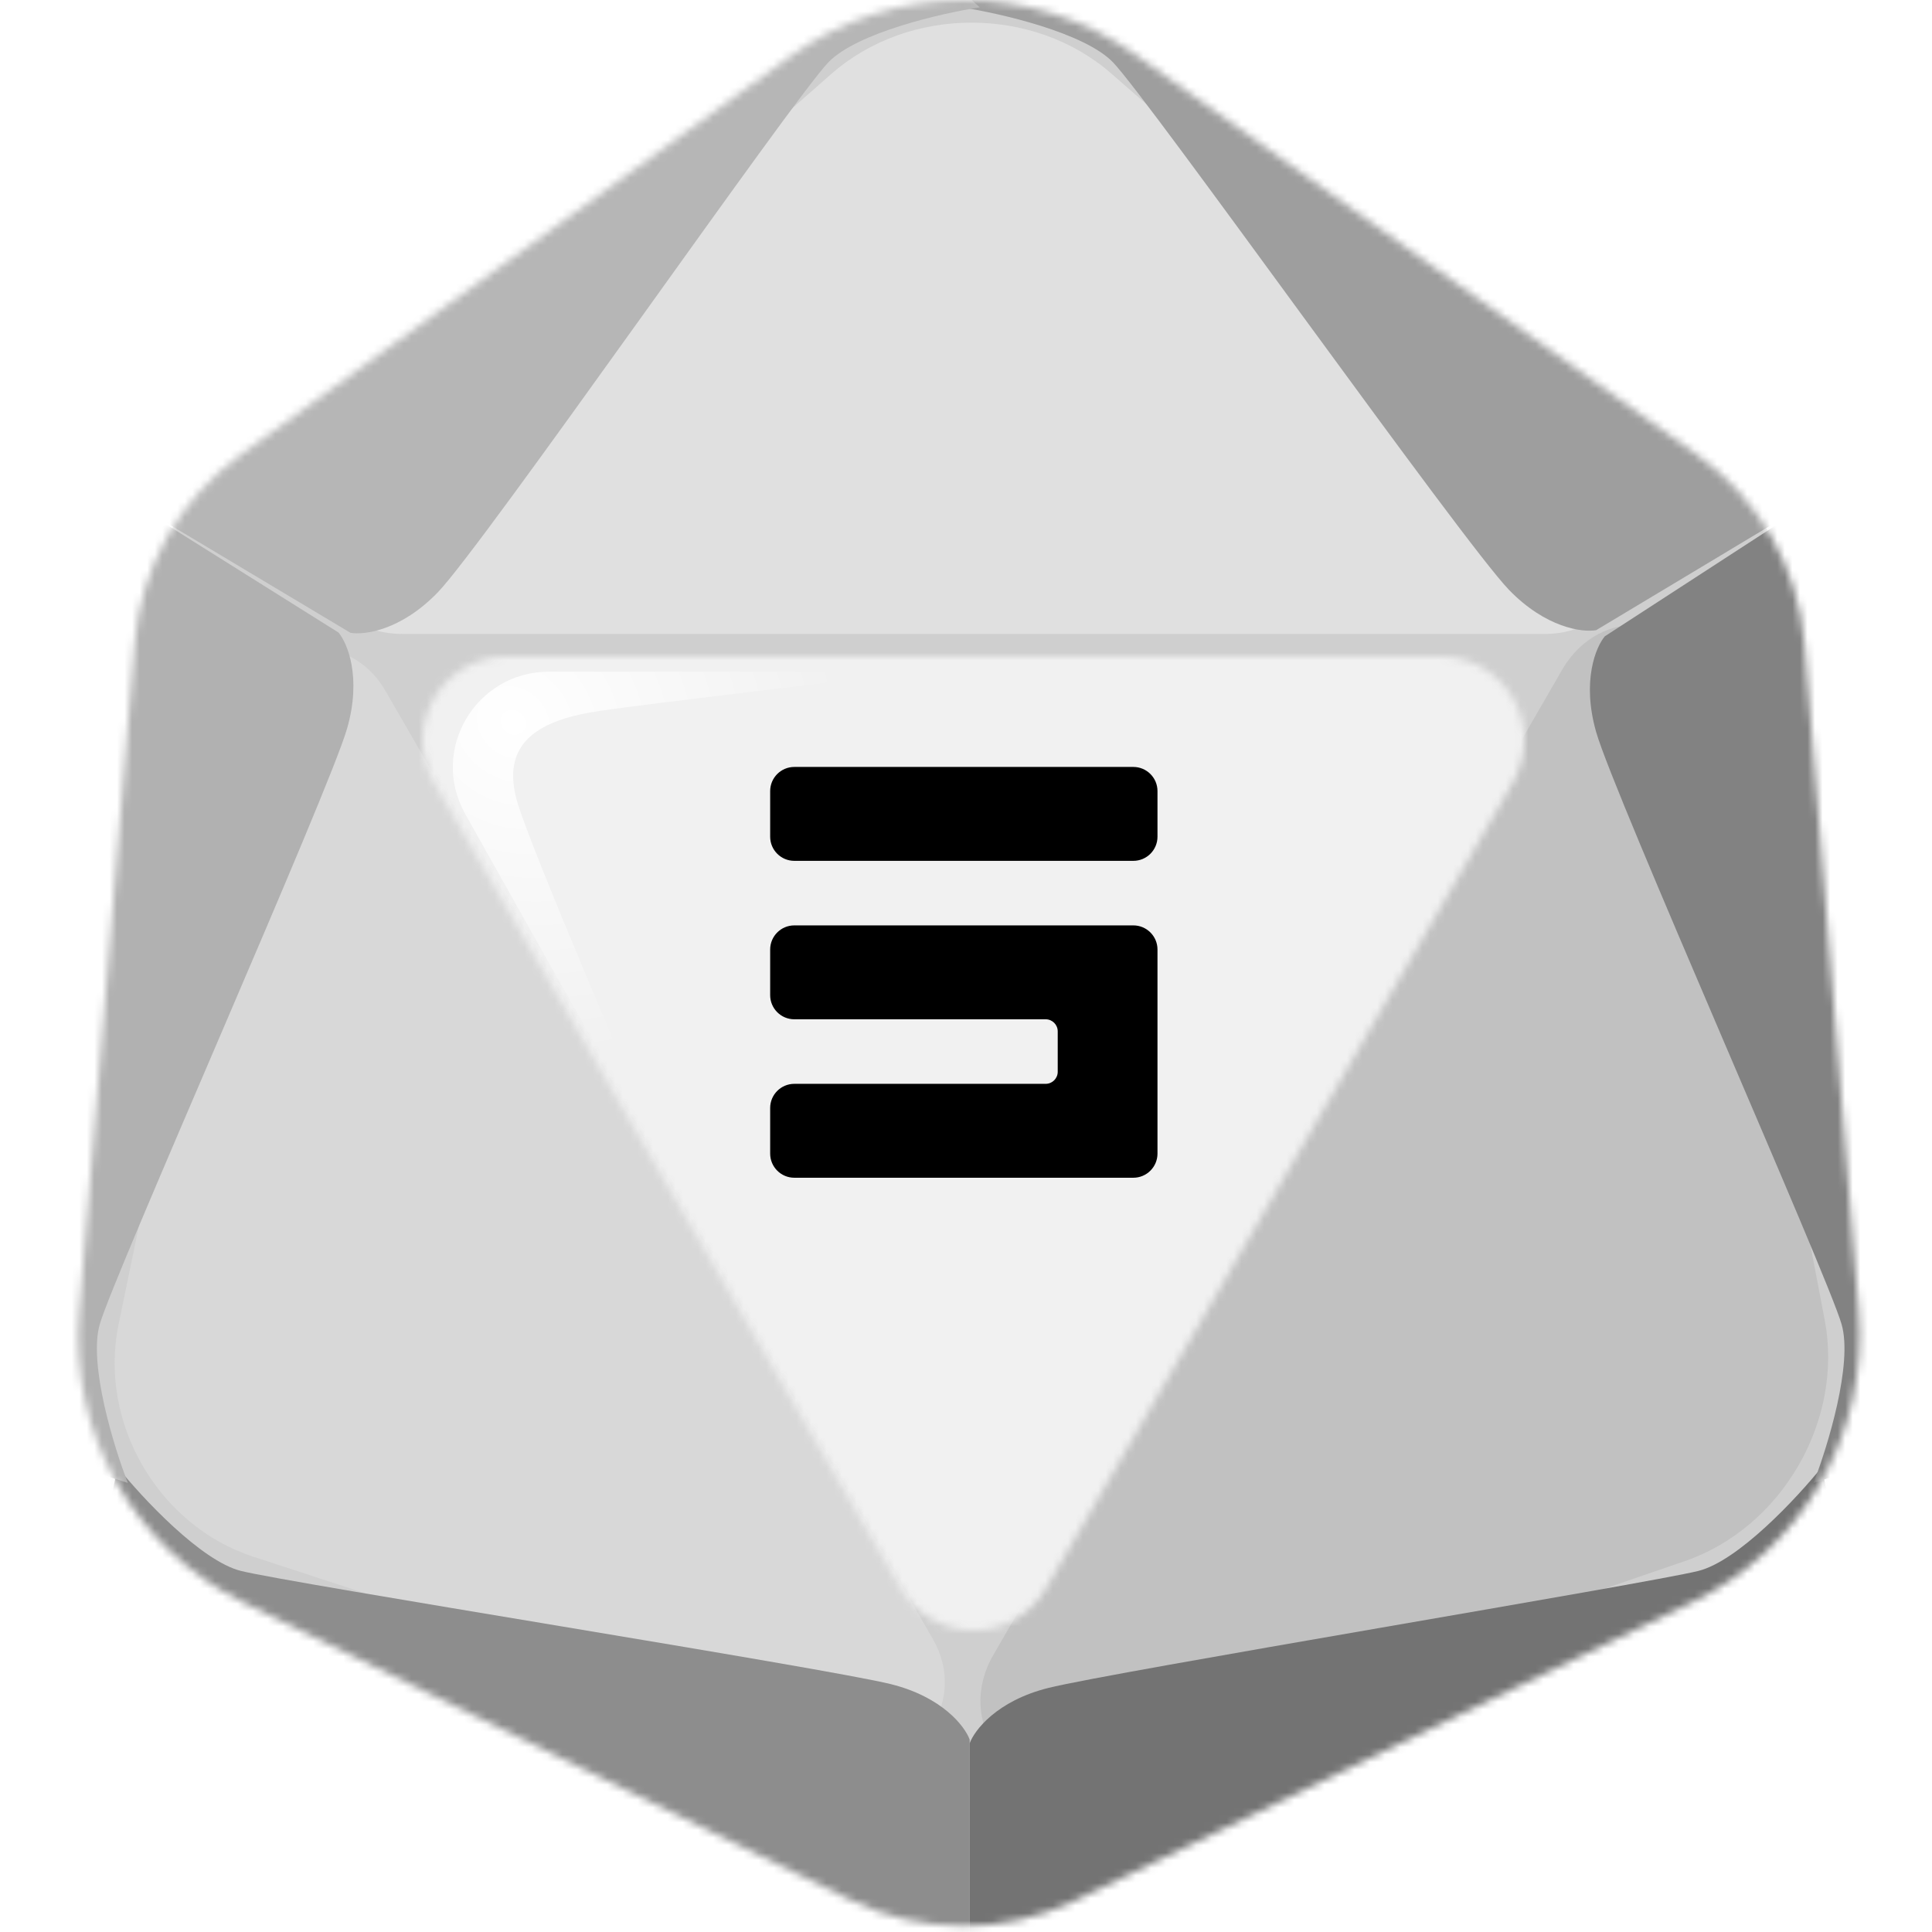 <svg width="256" height="256" viewBox="0 0 256 256" fill="none" xmlns="http://www.w3.org/2000/svg">
<desc>
  wrpg-online.com SWRPG Dice Asset
  Created by: Joshua Ziggas
  Source: https://github.com/swrpg-online/art
  License: CC BY-NC-SA 4.0
</desc><mask id="mask0_97_2152" style="mask-type:alpha" maskUnits="userSpaceOnUse" x="10" y="0" width="237" height="256">
<path d="M224.91 60.28L150.531 7.29C136.792 -2.499 118.338 -2.423 104.68 7.478L31.816 60.296C23.776 66.125 18.677 75.171 17.856 85.068L10.483 173.859C9.145 189.977 17.822 205.268 32.345 212.386L112.644 251.739C122.046 256.346 133.044 256.376 142.471 251.82L224.23 212.3C238.838 205.239 247.602 189.923 246.289 173.75L239.102 85.276C238.289 75.259 233.095 66.112 224.91 60.28Z" fill="#CFCFCF"/>
</mask>
<g mask="url(#mask0_97_2152)">
<rect width="256" height="256" fill="#F1F1F1"/>
<g style="mix-blend-mode:multiply" filter="url(#filter0_f_97_2152)">
<mask id="mask1_97_2152" style="mask-type:alpha" maskUnits="userSpaceOnUse" x="1" y="-10" width="255" height="275">
<path fill-rule="evenodd" clip-rule="evenodd" d="M152.286 -1.738L232.217 55.163C241.013 61.425 246.595 71.247 247.469 82.003L255.192 177.005C256.604 194.371 247.185 210.817 231.486 218.399L143.625 260.834C133.494 265.727 121.674 265.695 111.57 260.747L25.277 218.491C9.67 210.848 0.345 194.429 1.783 177.121L9.706 81.779C10.589 71.152 16.068 61.438 24.709 55.18L103.012 -1.536C117.69 -12.167 137.522 -12.248 152.286 -1.738ZM138.619 210.457C134.337 217.848 123.663 217.848 119.381 210.457L57.514 103.688C53.22 96.278 58.568 87 67.134 87H190.866C199.432 87 204.779 96.278 200.485 103.688L138.619 210.457Z" fill="black"/>
</mask>
<g mask="url(#mask1_97_2152)">
<path d="M224.91 60.28L150.531 7.29C136.792 -2.499 118.338 -2.423 104.68 7.478L31.816 60.296C23.776 66.125 18.677 75.171 17.856 85.068L10.483 173.859C9.145 189.977 17.822 205.268 32.345 212.386L112.644 251.739C122.046 256.346 133.044 256.376 142.471 251.82L224.23 212.301C238.838 205.239 247.602 189.923 246.289 173.751L239.102 85.276C238.289 75.259 233.095 66.112 224.91 60.28Z" fill="#CFCFCF"/>
<path d="M204.7 84H53.3C43.208 84 38.197 73.059 45.392 66.733L110.15 9.8C120.433 0.76 136.916 0.73 147.24 9.732L212.575 66.704C219.815 73.017 214.814 84 204.7 84Z" fill="#E0E0E0"/>
<path d="M51.067 91.529L123.602 217.163C128.437 225.538 121.573 235.045 112.769 232.167L33.535 206.263C20.953 202.15 13.031 188.487 15.707 175.519L32.648 93.45C34.525 84.356 46.221 83.136 51.067 91.529Z" fill="#D8D8D8"/>
<path d="M206.995 88.741L131.61 219.312C126.585 228.016 133.43 237.729 142.412 234.642L223.255 206.851C236.092 202.438 244.325 188.238 241.781 174.898L225.68 90.474C223.896 81.118 212.032 80.018 206.995 88.741Z" fill="#C1C1C1"/>
<path d="M128.485 230.5V263.061L104.346 256.908L21.753 217.387L12.997 206.501L15.6 194.431C18.835 198.454 26.628 206.832 31.929 208.157C38.556 209.814 109.552 221.034 118.072 223.164C124.887 224.868 127.853 228.765 128.485 230.5Z" fill="#8D8D8D"/>
<path d="M128.485 231V263.061L152.623 256.908L235.216 217.387L243.972 206.501L241.369 194.431C238.135 198.454 230.341 206.832 225.04 208.157C218.413 209.814 147.417 221.534 138.898 223.664C132.082 225.368 129.116 229.265 128.485 231Z" fill="#737373"/>
<path d="M212.647 84.314L243.297 64.418L250.038 88.399L257.107 179.687L252.058 192.713L240.304 196.494C242.171 191.681 245.529 180.743 244.026 175.489C242.148 168.922 213.915 105.443 211.5 97C209.568 90.246 211.459 85.728 212.647 84.314Z" fill="#828282"/>
<path d="M211.5 83.5L243.297 64.418L225.899 46.59L150.376 -5.177L136.571 -7.317L127.42 0.972C132.521 1.762 143.673 4.323 147.471 8.251C152.219 13.161 193.836 71.837 199.94 78.15C204.824 83.201 209.681 83.821 211.5 83.5Z" fill="#9E9E9E"/>
<path d="M44.853 83.814L13.944 64.418L7.203 88.399L0.133 179.687L5.183 192.713L16.937 196.494C15.07 191.681 11.712 180.743 13.214 175.489C15.093 168.922 43.585 104.943 46 96.5C47.932 89.746 46.04 85.228 44.853 83.814Z" fill="#B1B1B1"/>
<path d="M46.44 83.85L13.944 64.418L31.342 46.59L106.864 -5.177L120.67 -7.317L129.821 0.972C124.72 1.762 113.568 4.323 109.769 8.251C105.022 13.161 64.104 72.187 58 78.5C53.116 83.551 48.258 84.171 46.44 83.85Z" fill="#B6B6B6"/>
</g>
</g>
</g>
<g filter="url(#filter1_f_97_2152)">
<path d="M72.742 89H122C110.497 90.343 85.91 93.257 79.587 94.178C71.683 95.329 66.092 98.206 68.598 106.452C70.603 113.049 83.957 144.233 90.383 159L61.635 107.833C56.895 99.396 63.026 89 72.742 89Z" fill="url(#paint0_radial_97_2152)"/>
</g>
<path d="M153.373 152.856C153.373 154.623 151.94 156.056 150.173 156.056H105.251C103.484 156.056 102.051 154.623 102.051 152.856V146.814C102.051 145.047 103.484 143.614 105.251 143.614H138.554C139.437 143.614 140.154 142.898 140.154 142.014V136.661C140.154 135.777 139.437 135.061 138.554 135.061H105.251C103.484 135.061 102.051 133.628 102.051 131.861V125.819C102.051 124.052 103.484 122.619 105.251 122.619H150.173C151.94 122.619 153.373 124.052 153.373 125.819V152.856ZM105.251 114.066C103.484 114.066 102.051 112.633 102.051 110.866V104.824C102.051 103.057 103.484 101.624 105.251 101.624H150.173C151.94 101.624 153.373 103.057 153.373 104.824V110.866C153.373 112.633 151.94 114.066 150.173 114.066H105.251Z" fill="black"/>
<defs>
<filter id="filter0_f_97_2152" x="-8.362" y="-17.317" width="273.694" height="290.378" filterUnits="userSpaceOnUse" color-interpolation-filters="sRGB">
<feFlood flood-opacity="0" result="BackgroundImageFix"/>
<feBlend mode="normal" in="SourceGraphic" in2="BackgroundImageFix" result="shape"/>
<feGaussianBlur stdDeviation="5" result="effect1_foregroundBlur_97_2152"/>
</filter>
<filter id="filter1_f_97_2152" x="55" y="84" width="72" height="80" filterUnits="userSpaceOnUse" color-interpolation-filters="sRGB">
<feFlood flood-opacity="0" result="BackgroundImageFix"/>
<feBlend mode="normal" in="SourceGraphic" in2="BackgroundImageFix" result="shape"/>
<feGaussianBlur stdDeviation="2.5" result="effect1_foregroundBlur_97_2152"/>
</filter>
<radialGradient id="paint0_radial_97_2152" cx="0" cy="0" r="1" gradientUnits="userSpaceOnUse" gradientTransform="translate(68.02 95.712) rotate(44.025) scale(47.188 41.571)">
<stop stop-color="white"/>
<stop offset="1" stop-color="white" stop-opacity="0"/>
</radialGradient>
</defs>
</svg>
